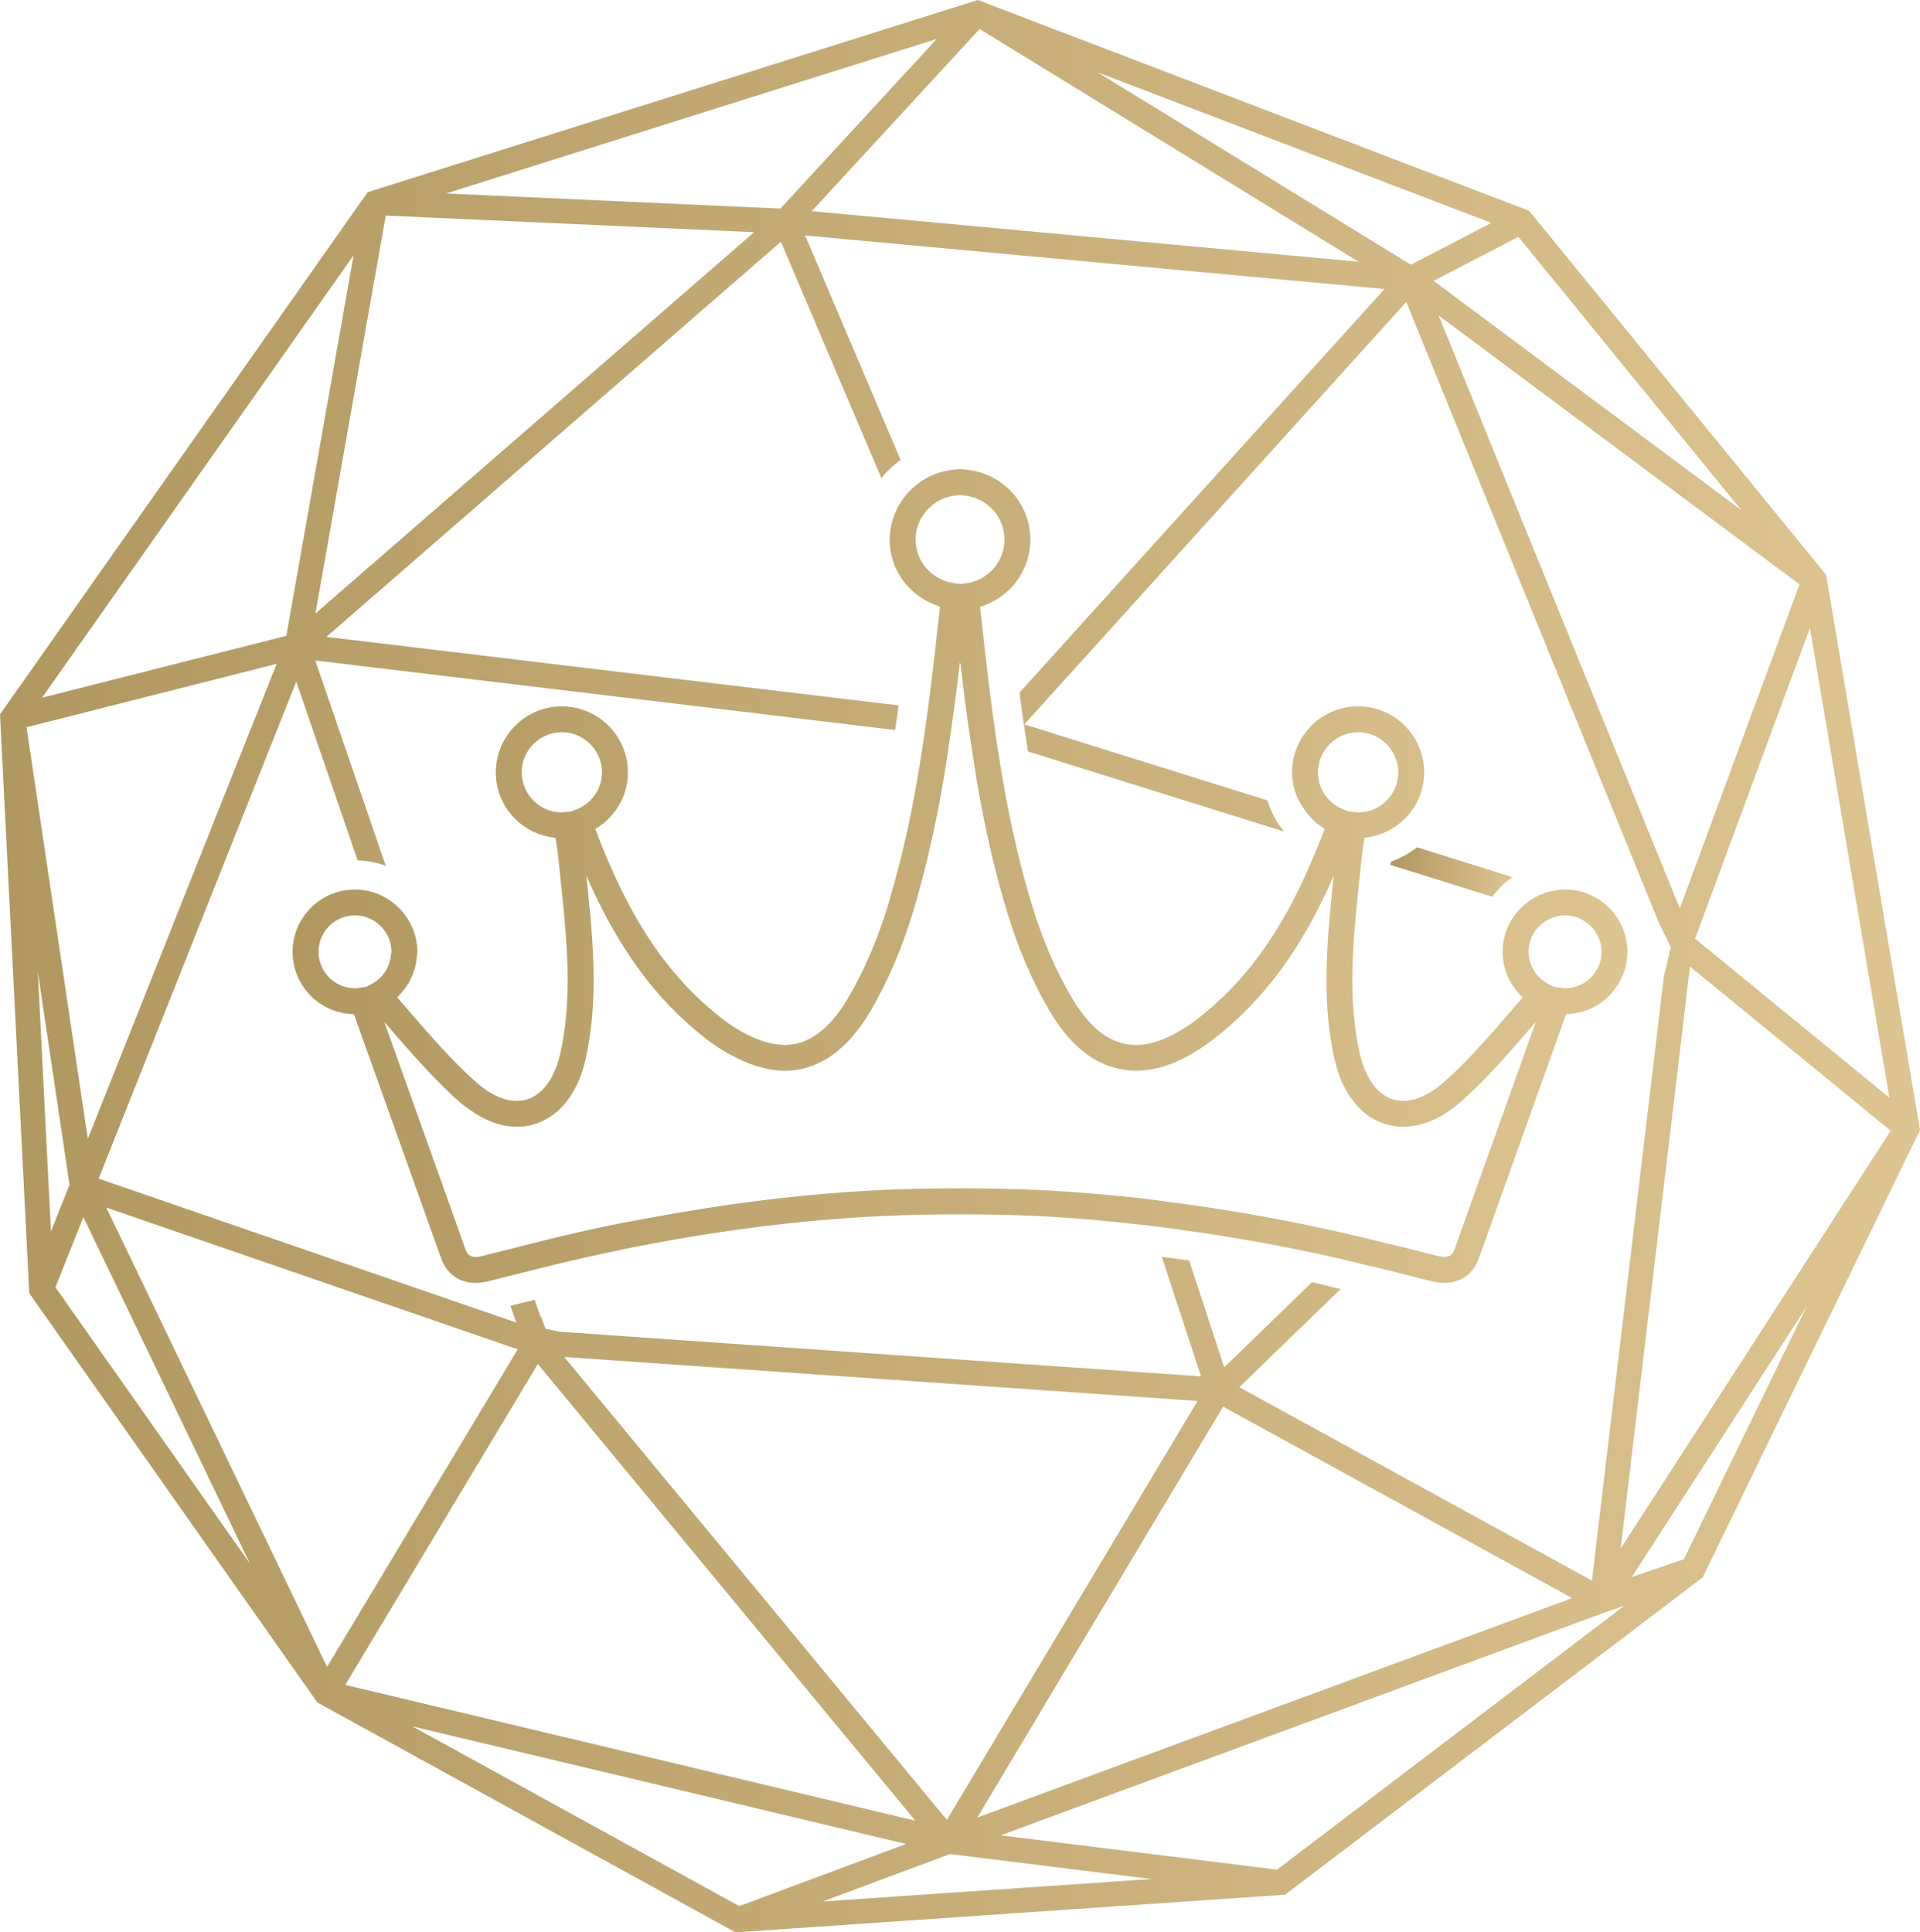 <?xml version="1.0" encoding="UTF-8"?><svg id="b" xmlns="http://www.w3.org/2000/svg" width="93.256" height="93.871" xmlns:xlink="http://www.w3.org/1999/xlink" viewBox="0 0 93.256 93.871"><defs><style>.i{fill:url(#h);}.j{fill:url(#f);}.k{fill:url(#g);}.l{fill:url(#e);}.m{fill:url(#d);}</style><linearGradient id="d" x1="67.534" y1="42.359" x2="73.45" y2="42.359" gradientUnits="userSpaceOnUse"><stop offset="0" stop-color="#b19760"/><stop offset="1" stop-color="#ddc491"/></linearGradient><linearGradient id="e" x1="0" y1="46.935" x2="93.256" y2="46.935" xlink:href="#d"/><linearGradient id="f" x1="25.965" y1="63.141" x2="25.97" y2="63.141" xlink:href="#d"/><linearGradient id="g" x1="14.212" y1="42.554" x2="79.045" y2="42.554" xlink:href="#d"/><linearGradient id="h" x1="25.965" y1="63.134" x2="25.965" y2="63.134" xlink:href="#d"/></defs><g id="c"><path class="m" d="m67.55,41.862l-.015.152,4.941,1.547c.277-.365.601-.69.975-.955l-4.627-1.448c-.38.296-.807.537-1.274.705Z"/><path class="l" d="m93.225,54.706l-4.533-26.788-14.421-17.677L47.493,0l-29.633,9.335L0,34.702l1.421,28.118,13.996,19.885,20.309,11.166,26.694-1.83.038-.03.046-.036.028-.022,20.167-15.325,10.558-21.732-.032-.19Zm-1.455-1.383l-9.44-7.724,5.578-15.097,3.862,22.822Zm-10.181-9.196l-11.717-28.804,17.533,13.066-5.815,15.739Zm-22.182,24.205l16.957,9.3-28.899,10.663,11.942-19.963Zm-13.415,20.077l-18.589-22.491,30.764,2.139-12.176,20.351Zm14.201-21.021l4.919-4.766c-.462-.108-.924-.235-1.385-.335l-4.267,4.135-1.703-5.19c-.443-.063-.884-.12-1.326-.176l1.905,5.805-31.136-2.167-.703-.145-.231-.616-.018.024-.278-.81c-.223.058-.445.101-.667.161-.166.045-.339.084-.507.128l.279.812-1.593-.549-2.674-.922-.247-.085-.097-.033-15.673-5.402,9.599-24.149,2.98,8.685c.479.014.934.109,1.364.263l-3.421-9.971,10.092,1.21,4.694.563,13.378,1.604c.058-.398.119-.797.172-1.193l-27.797-3.331,22.076-19.196,4.882,11.484c.265-.338.584-.629.931-.886l-4.635-10.902,28.141,2.601-17.729,19.607c.12.943.26,1.899.412,2.857l12.44,3.894c-.366-.45-.64-.96-.812-1.514l-11.807-3.695,18.554-20.521,12.273,30.169.578,1.183-.336,1.384-3.499,29.379-17.127-9.395Zm24.387-42.604l-14.95-11.141,4.118-2.138,10.832,13.279Zm-12.142-13.955l-3.913,2.03-15.22-9.348,19.134,7.318ZM47.581,1.409l18.406,11.305-26.562-2.455L47.581,1.409Zm-2.08.481l-7.595,8.243-16.243-.734L45.5,1.89Zm-26.764,8.582l17.89.808L15.321,29.803l3.415-19.331Zm-1.564,1.93l-3.265,18.485-11.868,3.007,15.133-21.492ZM1.287,35.328l12.15-3.08-9.172,23.077-2.977-19.997Zm.55,11.876l1.541,10.351-.904,2.271-.637-12.621Zm.856,15.332l1.357-3.414,8.09,16.836-9.447-13.422Zm2.47-3.875l19.982,6.886-9.259,15.429-10.724-22.315Zm20.96,7.599l18.337,22.186-27.691-6.597,9.354-15.589Zm-6.1,17.601l23.985,5.715-8.1,3.02-15.886-8.735Zm19.93,8.512l6.191-2.309,9.774,1.215-15.966,1.093Zm22.073-1.549l-13.423-1.668,29.412-10.852.881-.3-16.87,12.82Zm19.76-15.079l-2.527.863,8.499-13.153-5.972,12.29Zm-3.07-.516l3.367-28.278,9.75,7.978-13.117,20.3Z"/><polygon class="j" points="25.965 63.135 25.969 63.148 25.97 63.148 25.965 63.135"/><path class="k" d="m78.454,48.017c.367-.5.591-1.111.591-1.779,0-.221-.027-.435-.072-.643-.128-.592-.429-1.119-.848-1.526-.546-.531-1.288-.861-2.11-.861-.166,0-.325.023-.484.049-.604.098-1.145.37-1.573.768-.595.553-.973,1.336-.973,2.213 0.0.88.382,1.664.979,2.213-1.27,1.45-2.483,2.941-3.877,4.153-.722.628-1.391.876-1.931.875-.473-.004-.877-.172-1.25-.544-.369-.372-.69-.967-.87-1.788-.258-1.171-.353-2.353-.353-3.549-.001-1.945.254-3.927.454-5.936l.011-.081c.032-.288.079-.586.124-.883.224-.022.44-.07.648-.135,1.303-.405,2.253-1.604,2.253-3.041-0-1.772-1.436-3.207-3.208-3.208-1.772 0-3.207,1.436-3.208,3.208 0.0.753.282,1.422.718,1.963.246.306.527.582.868.782-.085.225-.176.445-.264.667-1.242,3.129-2.823,5.978-5.422,8.162-.23.193-.459.378-.692.547-1.067.776-2.009,1.124-2.801,1.122-.313-.001-.608-.057-.896-.162-.233-.085-.463-.2-.692-.36-.352-.247-.702-.602-1.041-1.057-.153-.206-.306-.426-.454-.676-.824-1.391-1.469-2.947-1.95-4.517-.689-2.246-1.172-4.538-1.55-6.856-.272-1.663-.489-3.339-.685-5.021-.102-.879-.201-1.759-.297-2.64,1.411-.416,2.446-1.712,2.447-3.263-.001-1.707-1.254-3.108-2.885-3.364l0-.001-.009-.001-.007-.002-0.0.001c-.162-.028-.33-.047-.503-.051l-.014-0-.013 0c-.173.004-.34.022-.503.051l-0-.001-.007.002-.009.001 0.0.001c-.68.107-1.287.421-1.772.865-.349.319-.629.706-.821,1.145-.181.415-.291.869-.292,1.353.001,1.464.927,2.69,2.216,3.175l.231.089c-.013.12-.027.24-.04.36-.169,1.541-.343,3.079-.546,4.609-.053.399-.109.796-.167,1.194-.242,1.674-.528,3.337-.896,4.981-.227,1.013-.487,2.019-.783,3.016-.035.119-.065.24-.101.358-.481,1.569-1.125,3.126-1.95,4.517-.477.806-.984,1.375-1.495,1.734-.513.358-1.023.52-1.589.522l-.27-.028c-.385-.035-.801-.147-1.248-.347-.405-.181-.83-.417-1.282-.747-.233-.169-.462-.354-.692-.547-2.784-2.339-4.404-5.437-5.686-8.829.942-.554,1.585-1.568,1.585-2.746-.001-1.772-1.436-3.207-3.208-3.208-1.772 0-3.207,1.436-3.208,3.208 0,1.667,1.276,3.02,2.901,3.177.05.324.105.653.136.965.2,2.01.454,3.991.454,5.936,0,1.196-.095,2.377-.353,3.549-.18.821-.501,1.416-.87,1.788-.373.371-.777.54-1.25.544-.54.001-1.21-.247-1.931-.875-.422-.367-.825-.765-1.22-1.174-.704-.729-1.381-1.505-2.059-2.29-.199-.23-.397-.46-.597-.689l.261-.292c.392-.465.643-1.046.693-1.691l.025-.23c-0-.789-.309-1.502-.804-2.041-.417-.454-.964-.785-1.589-.919-.206-.044-.418-.07-.637-.07-1.673 0-3.029,1.356-3.03,3.03.001,1.656,1.329,2.996,2.978,3.025l4.165,11.66.004-.001c.116.397.308.753.613,1.009.315.268.726.391,1.125.387.191,0,.383-.025.577-.069.224-.051.439-.11.658-.166.2-.051.404-.098.601-.151.19-.051.383-.089.573-.139.975-.255,1.952-.489,2.932-.711.602-.137,1.206-.267,1.81-.391,4.145-.85,8.333-1.415,12.576-1.62,1.265-.061,2.529-.083,3.792-.083h.027c1.264,0,2.527.022,3.792.083,1.845.089,3.677.264,5.502.478.443.052.884.118,1.326.177,2.577.346,5.137.804,7.678,1.384.462.106.923.223,1.384.336.666.163,1.336.306,2,.485.412.111.831.221,1.258.317.194.044.386.069.577.069.399.003.809-.12,1.125-.387.305-.256.497-.612.613-1.009l.004.001,2.666-7.462.917-2.566.583-1.633c.604-.011,1.163-.2,1.632-.514.294-.197.546-.447.755-.732Zm-12.488-12.446c1.076.002,1.947.873,1.949,1.949-.002,1.071-.865,1.937-1.934,1.948l-.194-.02-.246-.025-.201-.068c-.771-.265-1.325-.982-1.324-1.835.002-1.076.873-1.947,1.949-1.949Zm-21.497-9.362c-.001-.459.15-.878.395-1.226.331-.47.841-.806,1.438-.897l.009-.001.008-.001.31-.031.31.031.007.001.009.002c1.038.159,1.834,1.046,1.833,2.124.001,1.114-.849,2.021-1.94,2.134l-.218.022-.218-.022-.127-.025c-1.028-.168-1.814-1.039-1.813-2.109Zm-17.195,13.258c-1.069-.01-1.932-.876-1.934-1.948.002-1.076.873-1.947,1.949-1.949,1.076.002,1.947.873,1.949,1.949.001.853-.553,1.57-1.324,1.835l-.201.069-.44.044Zm-9.206,8.324l-.265.142-.281.045c-.119.019-.21.031-.281.03-.978-.002-1.77-.793-1.771-1.771.002-.978.793-1.77,1.771-1.771.47.001.895.188,1.212.486.342.323.559.777.56,1.285l-.035.245c-.081.564-.417,1.044-.91,1.309Zm54.455,7.649l-1.815,5.079-.006.024c-.068.247-.156.364-.225.421-.07.056-.143.09-.316.093-.081,0-.182-.011-.299-.038-.4-.09-.802-.196-1.209-.305-.418-.112-.84-.199-1.258-.305-.461-.117-.922-.226-1.384-.336-3.034-.722-6.094-1.284-9.182-1.676-.443-.056-.883-.128-1.326-.177-1.661-.184-3.329-.327-5.006-.408-1.291-.062-2.575-.084-3.853-.084h-.027c-1.278,0-2.562.022-3.853.084-3.837.185-7.626.675-11.378,1.382-.589.111-1.18.21-1.767.334-1.514.317-3.022.673-4.523,1.068-.163.043-.327.075-.49.119-.23.062-.456.115-.683.172-.175.044-.352.093-.526.133-.118.027-.218.038-.3.038-.173-.003-.246-.038-.316-.093-.069-.057-.157-.175-.225-.421l-.006-.023-3.887-10.882c.733.846,1.477,1.715,2.275,2.549.449.47.91.931,1.407,1.364.148.129.301.233.452.342.751.539,1.534.841,2.305.842.807.004,1.571-.331,2.145-.918.578-.586.984-1.405,1.204-2.402.282-1.282.383-2.557.383-3.82-.001-1.712-.182-3.399-.357-5.063,1.224,2.803,2.823,5.428,5.314,7.523.243.204.495.408.761.601.418.304.833.542,1.246.748.393.196.783.348,1.171.448.376.097.751.165,1.123.166.822.002,1.615-.258,2.313-.751.7-.493,1.311-1.206,1.854-2.121.886-1.497,1.565-3.142,2.07-4.79.337-1.1.619-2.208.871-3.32.204-.901.39-1.805.551-2.711.151-.847.278-1.696.4-2.545.057-.398.115-.795.168-1.194.106-.801.209-1.603.301-2.404l.028.065c.094.804.196,1.61.303,2.414.055.412.117.823.177,1.235.025.171.054.342.08.514.083.55.162,1.1.257,1.649.367,2.113.829,4.216,1.466,6.295.505,1.647,1.183,3.293,2.07,4.79.543.915,1.154,1.629,1.854,2.121.148.105.302.193.458.276.446.239.922.385,1.413.441.146.017.293.035.441.034,1.161-.002,2.341-.491,3.541-1.362.266-.194.518-.397.761-.601,2.491-2.095,4.091-4.72,5.314-7.523-.174,1.664-.356,3.352-.357,5.063,0,1.262.1,2.538.383,3.82.22.997.626,1.815,1.204,2.402.574.587,1.337.921,2.145.918.927-.001,1.874-.415,2.758-1.185,1.378-1.202,2.537-2.592,3.682-3.913l-1.156,3.236-.916,2.566Zm3.492-7.432c-.071 0-.161-.011-.28-.03l-.281-.045-.265-.142c-.564-.303-.944-.881-.944-1.554.002-.824.566-1.509,1.328-1.708.142-.037.289-.063.444-.063.536.001,1.01.244,1.335.62.268.31.436.709.436,1.151-.002.978-.793,1.77-1.771,1.771Z"/><polygon class="i" points="25.965 63.133 25.965 63.135 25.965 63.133 25.965 63.133"/></g></svg>